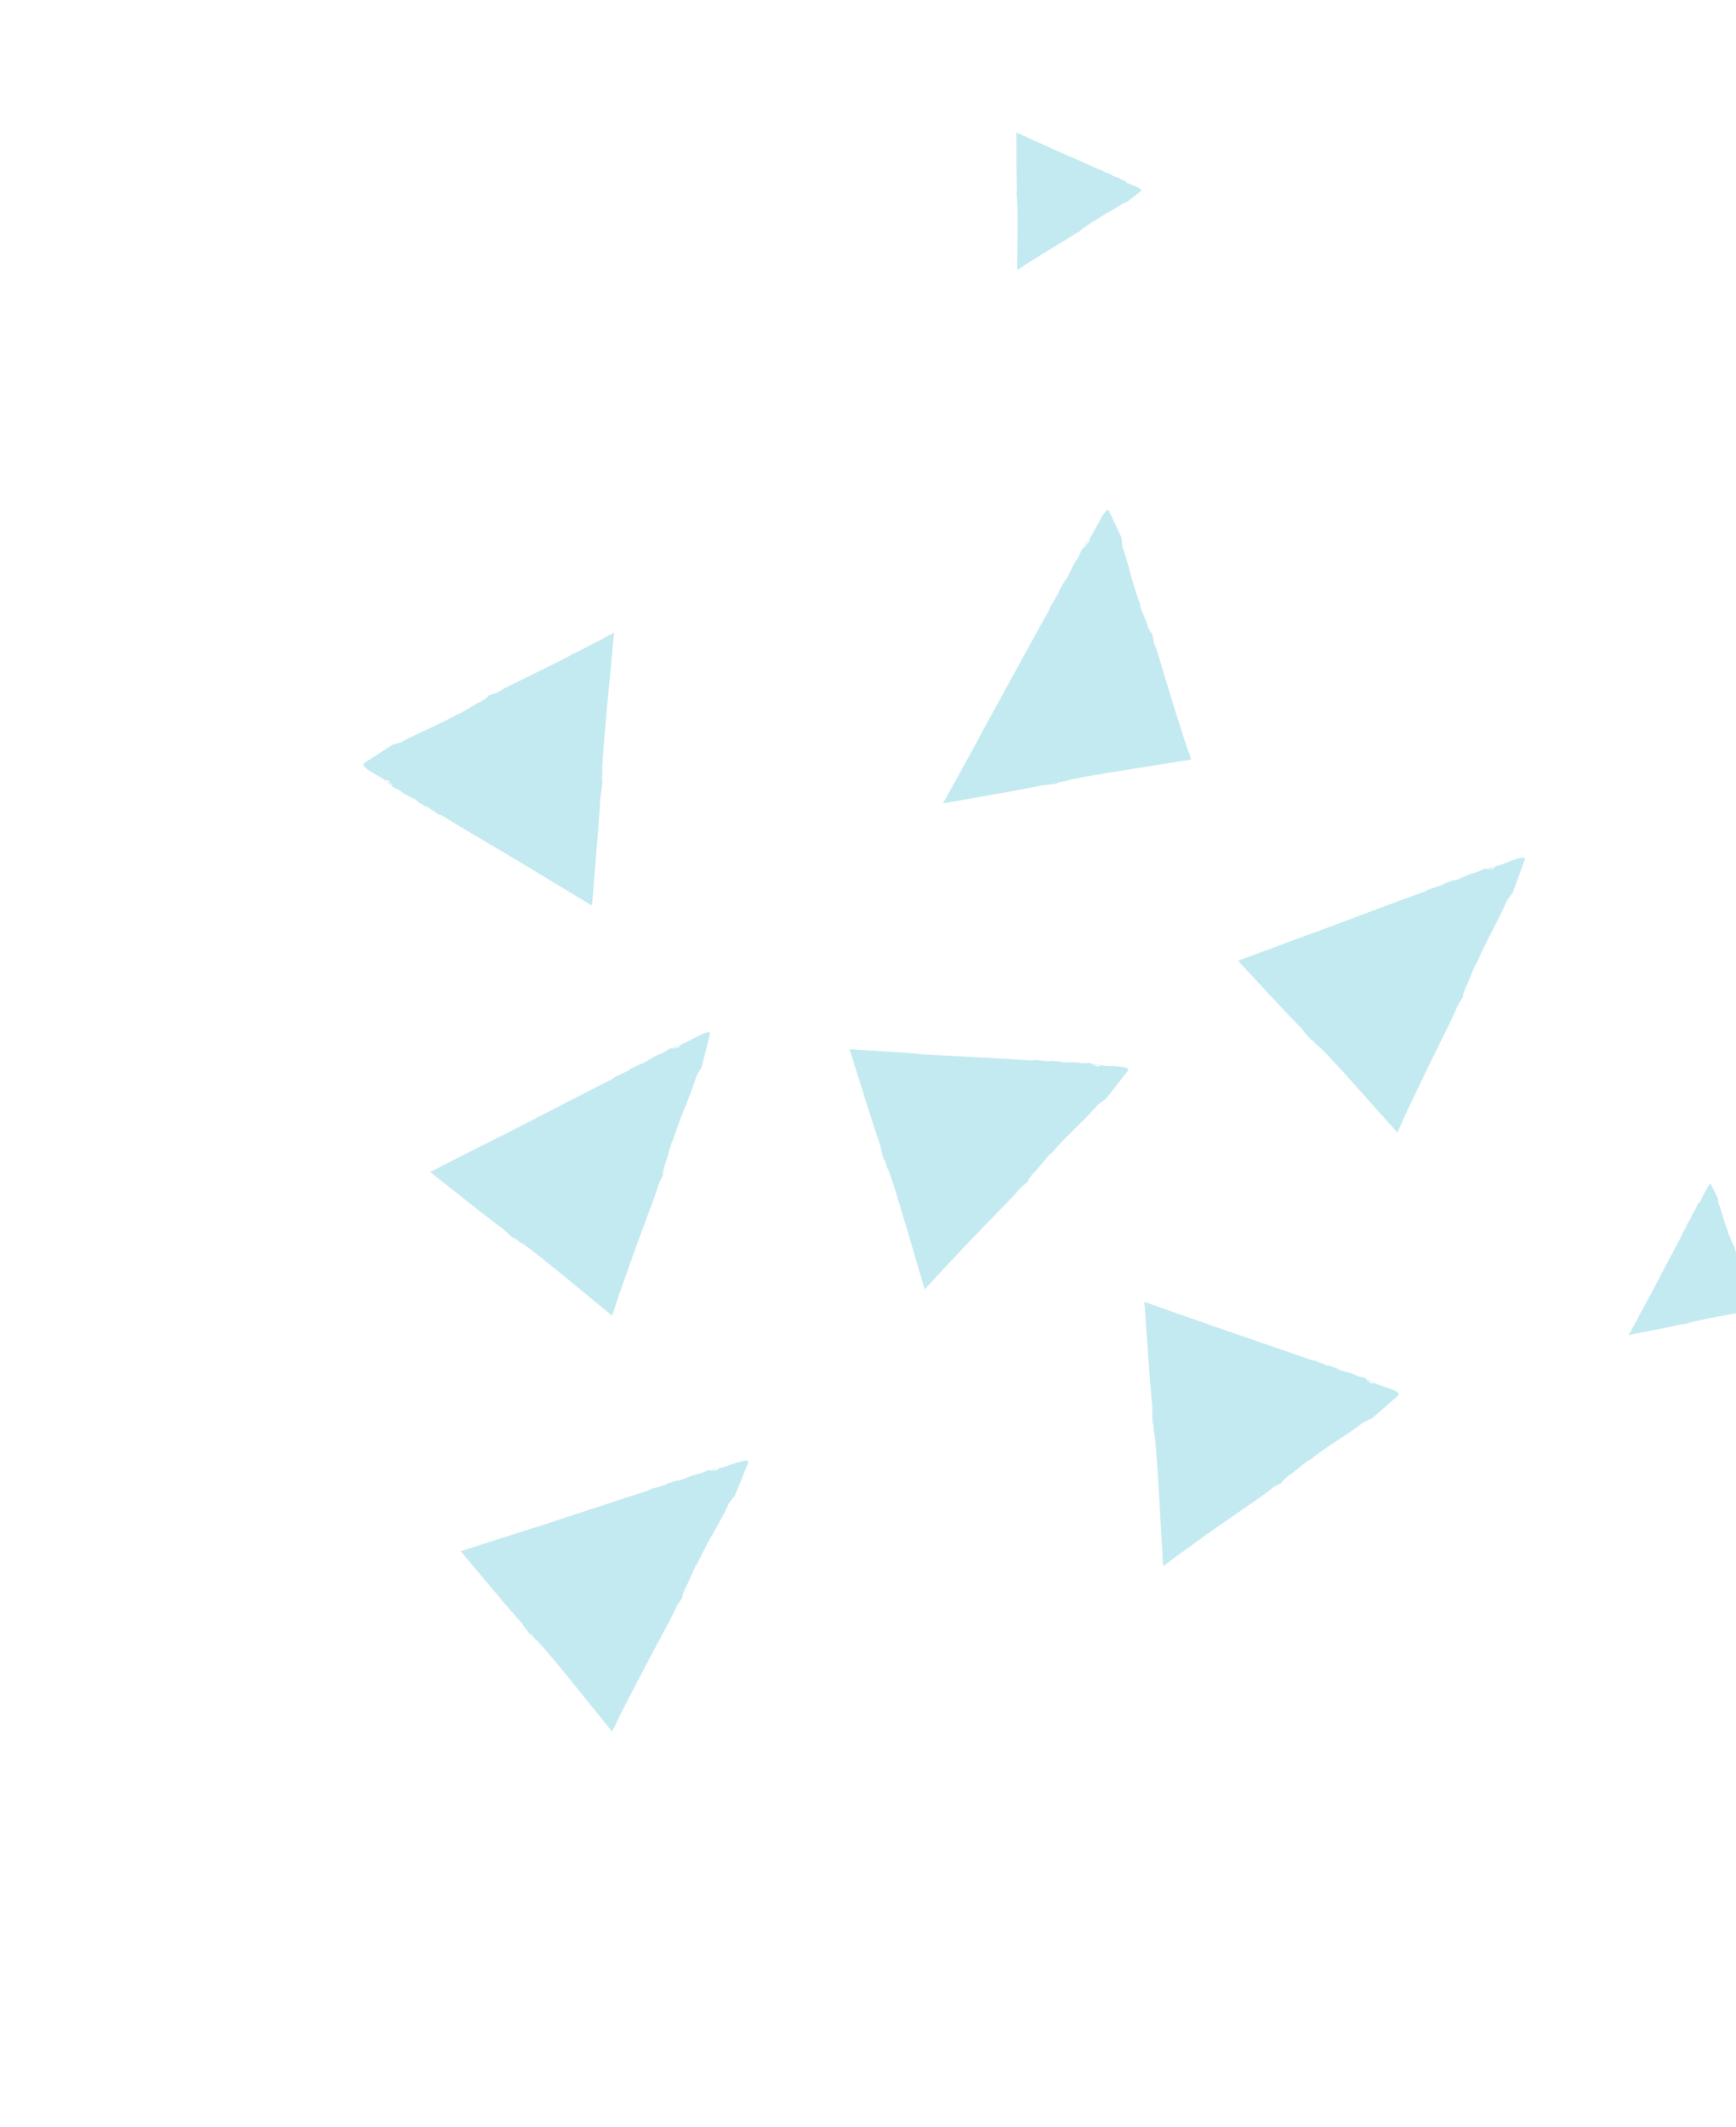 <svg width="187" height="229" viewBox="0 0 187 229" fill="none" xmlns="http://www.w3.org/2000/svg">
<path d="M91.513 112.943C92.231 115.244 92.989 117.65 93.689 119.875C94.111 121.178 94.5 122.363 94.815 123.291C94.896 123.814 95.118 124.489 95.252 125.011C95.189 124.712 95.277 124.782 95.338 124.999C95.809 126.56 95.425 125.069 95.939 126.624C96.242 127.463 96.857 129.489 97.467 131.543C98.32 134.449 99.188 137.396 99.604 138.794C99.837 138.563 99.967 138.415 100.085 138.308C100.742 137.539 101.445 136.799 102.132 136.065C102.479 135.692 102.828 135.336 103.168 134.975C103.298 134.827 103.438 134.685 103.561 134.549C103.653 134.443 103.737 134.348 103.822 134.253L103.763 134.348C104.484 133.537 108.762 129.197 109.599 128.261L109.473 128.38C110.19 127.534 110.154 127.74 110.771 127.142C110.621 127.131 111.213 126.404 111.458 126.131L111.463 126.167C111.815 125.764 112.595 124.794 113.195 124.137L113.214 124.214C113.682 123.622 114.66 122.627 115.024 122.248C115.879 121.39 117.25 120.116 118.319 118.867L119.169 118.25L119.258 118.126L121.484 115.276C121.979 114.619 118.659 114.806 118.682 114.706C118.903 114.728 119.131 114.738 119.178 114.768C119.129 114.721 118.704 114.671 118.461 114.684L118.395 114.791C117.846 114.794 118.282 114.721 117.764 114.695C117.753 114.607 118.243 114.615 118.664 114.63C118.284 114.591 117.923 114.5 117.751 114.589C117.395 114.533 117.817 114.483 117.399 114.421C117.085 114.423 116.665 114.49 116.324 114.41L116.331 114.399C115.501 114.245 114.984 114.449 114.225 114.307L114.318 114.283C114.057 114.22 113.493 114.247 113.002 114.156C113.145 114.179 113.251 114.261 112.944 114.251C112.391 114.155 111.977 114.193 111.571 114.09L111.142 114.151C109.151 114 101.239 113.606 99.226 113.491L99.312 113.478C97.387 113.303 94.564 113.128 91.513 112.943Z" fill="#15ACCA" fill-opacity="0.25"/>
<path d="M101.577 86.481C103.961 86.059 106.447 85.618 108.754 85.215C110.103 84.97 111.348 84.726 112.318 84.526C112.815 84.522 113.514 84.382 114.038 84.314C113.743 84.328 113.855 84.251 114.077 84.208C115.686 83.944 114.19 84.131 115.811 83.826C116.696 83.637 118.781 83.276 120.887 82.944C123.859 82.477 126.881 81.992 128.31 81.765C128.233 81.489 128.178 81.325 128.134 81.184C127.816 80.368 127.539 79.529 127.276 78.666C127.146 78.243 127.006 77.815 126.878 77.41C126.823 77.246 126.768 77.081 126.722 76.923C126.683 76.817 126.644 76.712 126.605 76.606L126.656 76.67C126.329 75.784 124.821 70.6 124.458 69.562L124.485 69.709C124.132 68.823 124.288 68.886 124.093 68.147C124.008 68.306 123.689 67.555 123.583 67.262L123.609 67.261C123.45 66.821 123.017 65.854 122.77 65.114L122.846 65.096C122.582 64.51 122.245 63.324 122.086 62.884C121.792 61.839 121.408 60.2 120.897 58.874L120.809 57.875L120.751 57.757L119.449 54.966C119.145 54.339 117.546 57.885 117.472 57.856C117.601 57.626 117.73 57.395 117.783 57.33C117.719 57.372 117.442 57.821 117.325 58.075L117.378 58.157C117.091 58.729 117.261 58.263 116.961 58.812C116.873 58.807 117.151 58.294 117.385 57.851C117.154 58.246 116.885 58.619 116.866 58.819C116.631 59.179 116.812 58.737 116.533 59.168C116.373 59.493 116.203 59.959 115.949 60.307L115.946 60.29C115.372 61.158 115.275 61.718 114.751 62.504L114.774 62.404C114.571 62.67 114.304 63.271 113.965 63.78C114.062 63.644 114.18 63.537 114.017 63.844C113.634 64.423 113.443 64.86 113.152 65.267L112.98 65.716C111.796 67.806 107.249 76.136 106.093 78.244L106.135 78.156C105.009 80.299 103.358 83.275 101.577 86.481Z" fill="#15ACCA" fill-opacity="0.25"/>
<path d="M109.48 14.262C109.492 15.574 109.496 16.962 109.504 18.239C109.517 18.98 109.523 19.668 109.544 20.203C109.51 20.492 109.522 20.874 109.506 21.174C109.52 21.003 109.553 21.056 109.551 21.186C109.548 22.08 109.584 21.238 109.597 22.126C109.612 22.609 109.615 23.767 109.61 24.938C109.594 26.591 109.581 28.262 109.573 29.056C109.712 28.978 109.794 28.931 109.858 28.889C110.269 28.604 110.69 28.342 111.112 28.081C111.323 27.95 111.534 27.819 111.745 27.688C111.826 27.641 111.908 27.593 111.987 27.528C112.035 27.492 112.1 27.451 112.148 27.415L112.109 27.456C112.553 27.159 115.116 25.642 115.632 25.291L115.558 25.327C115.999 25.012 115.967 25.107 116.326 24.904C116.253 24.875 116.637 24.59 116.783 24.501L116.785 24.519C117.011 24.364 117.498 23.997 117.863 23.765L117.86 23.812C118.155 23.586 118.742 23.247 118.967 23.093C119.48 22.789 120.284 22.372 120.951 21.903L121.427 21.723L121.482 21.675L122.901 20.578C123.228 20.323 121.678 19.857 121.698 19.803C121.799 19.85 121.901 19.896 121.922 19.925C121.908 19.884 121.722 19.786 121.605 19.763L121.567 19.804C121.321 19.718 121.525 19.746 121.286 19.647C121.289 19.6 121.518 19.693 121.703 19.774C121.535 19.687 121.382 19.576 121.289 19.6C121.138 19.507 121.327 19.559 121.148 19.448C121.011 19.396 120.804 19.351 120.653 19.258L120.66 19.246C120.302 19.025 120.042 19.044 119.712 18.84L119.764 18.84C119.658 18.759 119.395 18.678 119.187 18.55C119.244 18.585 119.286 18.643 119.149 18.591C118.903 18.44 118.714 18.388 118.551 18.272L118.354 18.232C117.465 17.814 113.905 16.256 112.992 15.856L113.027 15.862C112.114 15.462 110.849 14.894 109.48 14.262Z" fill="#15ACCA" fill-opacity="0.25"/>
<path d="M175.443 143.721C176.662 143.478 177.94 143.222 179.115 142.985C179.804 142.839 180.443 142.711 180.935 142.59C181.187 142.583 181.544 142.51 181.818 142.467C181.671 142.473 181.719 142.438 181.838 142.413C182.658 142.267 181.893 142.366 182.728 142.196C183.186 142.087 184.251 141.88 185.327 141.678C186.855 141.397 188.392 141.122 189.126 140.988C189.083 140.847 189.055 140.765 189.037 140.688C188.864 140.272 188.717 139.855 188.567 139.421C188.489 139.21 188.418 138.987 188.349 138.781C188.322 138.699 188.294 138.617 188.267 138.535C188.244 138.488 188.228 138.429 188.195 138.377L188.226 138.412C188.048 137.96 187.222 135.348 187.019 134.832L187.037 134.908C186.843 134.462 186.925 134.497 186.818 134.121C186.777 134.21 186.608 133.828 186.545 133.676L186.562 133.67C186.474 133.453 186.24 132.966 186.107 132.591L186.15 132.585C186.008 132.285 185.823 131.699 185.743 131.47C185.583 130.947 185.367 130.113 185.085 129.451L185.032 128.945L184.999 128.892L184.303 127.485C184.133 127.169 183.362 128.992 183.317 128.98C183.38 128.856 183.453 128.738 183.475 128.703C183.434 128.726 183.305 128.957 183.251 129.086L183.281 129.122C183.142 129.411 183.219 129.181 183.07 129.464C183.035 129.459 183.159 129.193 183.281 128.975C183.167 129.181 183.033 129.376 183.027 129.47C182.911 129.659 182.997 129.435 182.859 129.66C182.783 129.825 182.699 130.067 182.573 130.25L182.564 130.244C182.278 130.687 182.243 130.976 181.979 131.383L181.999 131.33C181.902 131.466 181.765 131.773 181.605 132.033C181.648 131.962 181.711 131.903 181.635 132.068C181.446 132.375 181.35 132.593 181.21 132.8L181.133 133.03C180.549 134.105 178.308 138.396 177.726 139.488L177.739 139.447C177.14 140.545 176.325 142.08 175.443 143.721Z" fill="#15ACCA" fill-opacity="0.25"/>
<path d="M49.623 166.984C51.074 168.71 52.595 170.511 53.997 172.19C54.831 173.161 55.596 174.056 56.21 174.728C56.455 175.156 56.891 175.653 57.193 176.051C57.041 175.811 57.141 175.839 57.284 176.009C58.249 177.191 57.393 176.043 58.399 177.201C58.964 177.827 60.223 179.336 61.488 180.898C63.268 183.104 65.077 185.327 65.922 186.386C66.078 186.091 66.171 185.919 66.249 185.772C66.676 184.845 67.142 183.942 67.614 183.027C67.855 182.573 68.087 182.112 68.313 181.681C68.406 181.51 68.489 181.333 68.581 181.162C68.638 181.05 68.691 180.92 68.748 180.808L68.725 180.908C69.189 179.923 72.145 174.491 72.697 173.364L72.609 173.505C73.062 172.497 73.093 172.679 73.533 171.923C73.373 171.971 73.747 171.11 73.908 170.785L73.92 170.808C74.157 170.319 74.637 169.18 75.027 168.377L75.069 168.436C75.351 167.746 76.037 166.506 76.274 166.016C76.875 164.936 77.853 163.306 78.533 161.801L79.195 160.938L79.247 160.79L80.601 157.452C80.901 156.691 77.603 158.131 77.592 158.043C77.819 157.971 78.046 157.898 78.125 157.898C78.061 157.875 77.612 157.99 77.38 158.091L77.35 158.203C76.801 158.419 77.217 158.186 76.68 158.361C76.645 158.29 77.137 158.105 77.574 157.966C77.178 158.081 76.785 158.148 76.636 158.284C76.261 158.363 76.666 158.172 76.225 158.275C75.909 158.407 75.507 158.616 75.14 158.683L75.147 158.671C74.262 158.859 73.811 159.233 72.993 159.397L73.082 159.338C72.798 159.375 72.243 159.62 71.716 159.735C71.862 159.711 71.995 159.728 71.694 159.835C71.1 159.975 70.703 160.154 70.257 160.222L69.848 160.442C67.787 161.079 59.678 163.775 57.612 164.442L57.686 164.406C55.669 165.038 52.763 165.969 49.623 166.984Z" fill="#15ACCA" fill-opacity="0.25"/>
<path d="M123.266 140.137C123.454 142.666 123.64 145.323 123.809 147.775C123.925 149.215 124.032 150.52 124.131 151.543C124.096 152.108 124.151 152.843 124.168 153.408C124.181 153.09 124.244 153.178 124.248 153.425C124.353 155.136 124.304 153.524 124.454 155.247C124.552 156.187 124.701 158.398 124.837 160.65C125.01 163.837 125.196 167.065 125.286 168.588C125.552 168.41 125.697 168.303 125.833 168.208C126.604 167.591 127.408 167.027 128.219 166.451C128.62 166.16 129.023 165.886 129.407 165.602C129.567 165.489 129.711 165.382 129.863 165.263C129.966 165.18 130.062 165.109 130.165 165.026L130.098 165.115C130.936 164.474 135.826 161.147 136.801 160.411L136.662 160.488C137.495 159.812 137.431 160 138.129 159.566C137.991 159.514 138.695 158.921 138.976 158.719L138.98 158.755C139.396 158.44 140.321 157.657 141.017 157.141L141.018 157.223C141.579 156.737 142.691 155.988 143.116 155.68C144.092 155.026 145.635 154.086 146.892 153.084L147.81 152.672L147.928 152.565L150.601 150.235C151.207 149.696 148.078 149.023 148.12 148.934C148.321 149.009 148.522 149.085 148.579 149.119C148.554 149.055 148.159 148.893 147.943 148.841L147.858 148.936C147.353 148.804 147.776 148.837 147.293 148.669C147.299 148.575 147.752 148.707 148.135 148.846C147.797 148.719 147.476 148.521 147.29 148.569C146.982 148.413 147.374 148.475 146.996 148.307C146.707 148.226 146.3 148.188 146 148.019L146.008 148.007C145.265 147.648 144.758 147.71 144.08 147.373L144.167 147.379C143.941 147.239 143.412 147.125 142.984 146.91C143.105 146.968 143.196 147.073 142.914 146.981C142.413 146.738 142.038 146.669 141.682 146.466L141.283 146.416C139.464 145.752 132.215 143.289 130.382 142.648L130.453 142.66C128.639 142.031 126.058 141.125 123.266 140.137Z" fill="#15ACCA" fill-opacity="0.25"/>
<path d="M133.351 103.418C134.879 105.061 136.478 106.779 137.956 108.375C138.83 109.304 139.64 110.146 140.286 110.789C140.547 111.21 141.005 111.672 141.324 112.064C141.165 111.836 141.272 111.853 141.415 112.022C142.433 113.139 141.524 112.057 142.583 113.15C143.17 113.74 144.508 115.184 145.833 116.669C147.705 118.768 149.615 120.89 150.516 121.902C150.662 121.601 150.755 121.43 150.823 121.276C151.215 120.344 151.652 119.424 152.097 118.491C152.319 118.025 152.534 117.571 152.758 117.122C152.841 116.945 152.924 116.768 153.007 116.591C153.061 116.461 153.108 116.343 153.164 116.231L153.141 116.331C153.577 115.328 156.349 109.816 156.863 108.665L156.775 108.807C157.192 107.792 157.24 107.968 157.651 107.195C157.484 107.255 157.83 106.376 157.982 106.046L158.003 106.075C158.221 105.574 158.656 104.424 159.037 103.615L159.079 103.674C159.342 102.972 159.973 101.715 160.21 101.225C160.766 100.133 161.695 98.456 162.33 96.94L162.964 96.059L163.015 95.912L164.251 92.533C164.522 91.755 161.252 93.341 161.241 93.253C161.475 93.169 161.702 93.097 161.761 93.085C161.697 93.062 161.244 93.206 161.012 93.308L160.982 93.42C160.434 93.653 160.849 93.403 160.316 93.612C160.281 93.542 160.771 93.339 161.197 93.177C160.802 93.309 160.411 93.394 160.262 93.531C159.89 93.627 160.292 93.419 159.844 93.533C159.538 93.671 159.13 93.909 158.763 93.976L158.77 93.964C157.883 94.2 157.441 94.579 156.627 94.779L156.716 94.719C156.425 94.768 155.882 95.037 155.357 95.169C155.51 95.133 155.643 95.15 155.334 95.27C154.743 95.427 154.348 95.623 153.907 95.726L153.507 95.953C151.457 96.678 143.381 99.721 141.336 100.482L141.417 100.434C139.365 101.207 136.474 102.262 133.351 103.418Z" fill="#15ACCA" fill-opacity="0.25"/>
<path d="M46.329 126.159C48.077 127.53 49.895 128.977 51.586 130.312C52.58 131.088 53.504 131.787 54.232 132.318C54.556 132.68 55.067 133.077 55.439 133.404C55.249 133.205 55.363 133.21 55.528 133.344C56.691 134.289 55.651 133.355 56.846 134.271C57.515 134.749 59.034 135.962 60.558 137.21C62.712 138.978 64.895 140.763 65.916 141.621C66.027 141.314 66.101 141.132 66.16 140.972C66.452 140.012 66.79 139.062 67.135 138.101C67.302 137.618 67.472 137.152 67.642 136.686C67.706 136.497 67.763 136.321 67.827 136.132C67.864 136.008 67.901 135.884 67.939 135.76L67.925 135.866C68.254 134.847 70.432 129.114 70.82 127.935L70.752 128.089C71.059 127.04 71.124 127.21 71.445 126.413C71.29 126.497 71.546 125.595 71.652 125.253L71.681 125.271C71.844 124.752 72.156 123.591 72.444 122.742L72.494 122.789C72.676 122.07 73.18 120.767 73.362 120.259C73.807 119.115 74.553 117.375 75.027 115.825L75.574 114.874L75.616 114.721L76.479 111.291C76.662 110.508 73.52 112.5 73.509 112.411C73.731 112.304 73.954 112.197 74.021 112.173C73.949 112.161 73.512 112.364 73.284 112.501L73.264 112.619C72.734 112.928 73.126 112.632 72.599 112.894C72.547 112.83 73.022 112.568 73.441 112.353C73.053 112.538 72.659 112.67 72.531 112.836C72.165 112.985 72.551 112.718 72.111 112.903C71.81 113.076 71.425 113.361 71.058 113.493L71.055 113.475C70.181 113.816 69.781 114.254 68.973 114.571L69.052 114.506C68.758 114.602 68.241 114.935 67.724 115.139C67.875 115.085 68.006 115.084 67.711 115.245C67.121 115.484 66.749 115.728 66.314 115.883L65.93 116.168C63.93 117.153 56.069 121.241 54.064 122.254L54.136 122.201C52.195 123.173 49.368 124.61 46.329 126.159Z" fill="#15ACCA" fill-opacity="0.25"/>
<path d="M63.776 97.494C63.989 94.887 64.21 92.139 64.415 89.608C64.522 88.125 64.624 86.754 64.687 85.7C64.81 85.141 64.865 84.376 64.924 83.793C64.868 84.117 64.812 84.017 64.842 83.758C65.001 81.998 64.793 83.647 64.915 81.863C64.97 80.887 65.162 78.609 65.374 76.278C65.688 72.999 66.005 69.674 66.153 68.102C65.873 68.24 65.707 68.317 65.576 68.383C64.745 68.865 63.89 69.3 63.036 69.735C62.617 69.95 62.181 70.17 61.77 70.373C61.598 70.462 61.442 70.546 61.286 70.629C61.172 70.689 61.066 70.754 60.961 70.82L61.04 70.754C60.142 71.26 54.981 73.737 53.942 74.302L54.093 74.248C53.189 74.784 53.28 74.595 52.543 74.923C52.666 74.999 51.904 75.475 51.6 75.63L51.605 75.6C51.155 75.845 50.158 76.469 49.413 76.874L49.428 76.786C48.822 77.178 47.642 77.739 47.2 77.971C46.169 78.461 44.557 79.13 43.204 79.91L42.266 80.163L42.146 80.252L39.243 82.131C38.581 82.57 41.46 83.839 41.409 83.922C41.229 83.811 41.05 83.701 41.008 83.642C41.033 83.707 41.377 83.952 41.581 84.044L41.667 83.967C42.124 84.2 41.735 84.09 42.167 84.34C42.135 84.435 41.741 84.208 41.384 84.004C41.688 84.208 41.963 84.46 42.144 84.441C42.415 84.656 42.048 84.512 42.385 84.768C42.645 84.896 43.027 85.017 43.29 85.245L43.274 85.251C43.921 85.764 44.43 85.784 45.012 86.257L44.931 86.239C45.129 86.426 45.616 86.629 45.986 86.938C45.88 86.856 45.812 86.733 46.065 86.873C46.508 87.211 46.858 87.362 47.161 87.63L47.543 87.751C49.169 88.77 55.707 92.62 57.364 93.608L57.291 93.579C58.931 94.574 61.269 95.982 63.776 97.494Z" fill="#15ACCA" fill-opacity="0.25"/>
</svg>
